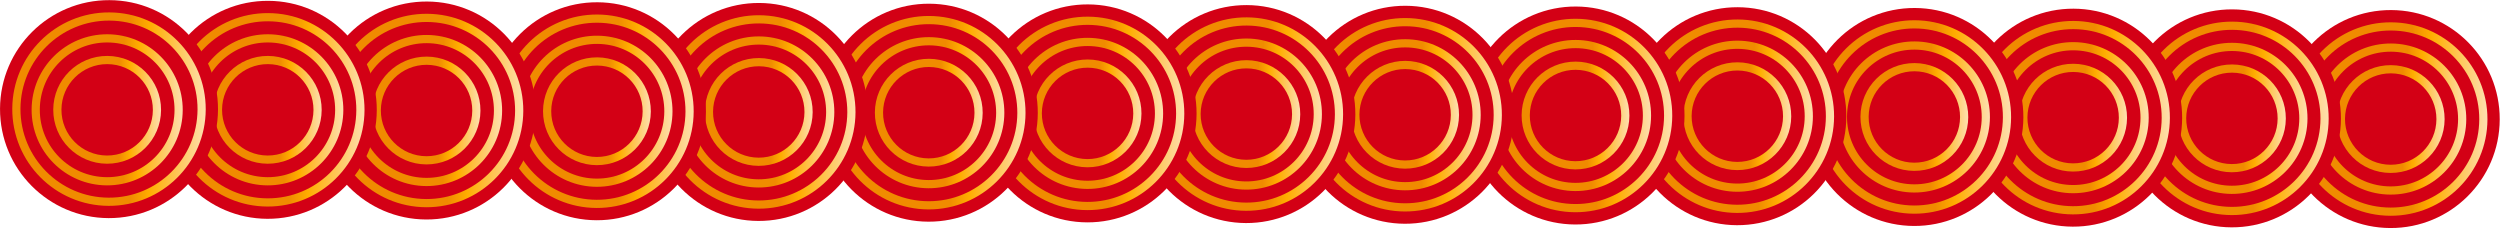 <?xml version="1.0" encoding="UTF-8" standalone="no"?>
<!DOCTYPE svg PUBLIC "-//W3C//DTD SVG 1.1//EN" "http://www.w3.org/Graphics/SVG/1.1/DTD/svg11.dtd">
<svg width="100%" height="100%" viewBox="0 0 3558 325" version="1.1" xmlns="http://www.w3.org/2000/svg" xmlns:xlink="http://www.w3.org/1999/xlink" xml:space="preserve" xmlns:serif="http://www.serif.com/" style="fill-rule:evenodd;clip-rule:evenodd;stroke-linecap:round;stroke-linejoin:round;stroke-miterlimit:10;">
    <g transform="matrix(1,0,0,1,-887.967,-4012.43)">
        <g transform="matrix(4.167,0,0,4.167,1174,1457)">
            <g transform="matrix(0.004,-1,-1,-0.004,748.202,616.69)">
                <path d="M-37.224,-37.06C-57.782,-37.06 -74.446,-20.395 -74.447,0.163C-74.448,20.721 -57.781,37.386 -37.224,37.386C-16.666,37.386 0,20.721 -0.001,0.164C0,-20.394 -16.665,-37.06 -37.224,-37.06" style="fill:rgb(211,0,21);fill-rule:nonzero;"/>
            </g>
            <g transform="matrix(0.004,-1,-1,-0.004,748.024,636.905)">
                <ellipse cx="-17.009" cy="0.074" rx="17.01" ry="17.01" style="fill:none;stroke:url(#_Linear1);stroke-width:2.8px;"/>
            </g>
            <g transform="matrix(0.004,-1,-1,-0.004,748.088,629.51)">
                <ellipse cx="-24.404" cy="0.106" rx="24.405" ry="24.405" style="fill:none;stroke:url(#_Linear2);stroke-width:2.8px;"/>
            </g>
            <g transform="matrix(0.004,-1,-1,-0.004,748.152,622.278)">
                <ellipse cx="-31.636" cy="0.138" rx="31.636" ry="31.636" style="fill:none;stroke:url(#_Linear3);stroke-width:2.8px;"/>
            </g>
            <g transform="matrix(0.004,-1,-1,-0.004,693.969,616.456)">
                <path d="M-37.223,-37.06C-57.781,-37.061 -74.445,-20.396 -74.446,0.162C-74.446,20.721 -57.78,37.385 -37.223,37.385C-16.664,37.386 0.001,20.72 0.001,0.163C0.001,-20.396 -16.664,-37.061 -37.223,-37.06" style="fill:rgb(211,0,21);fill-rule:nonzero;"/>
            </g>
            <g transform="matrix(0.004,-1,-1,-0.004,693.791,636.67)">
                <ellipse cx="-17.009" cy="0.073" rx="17.01" ry="17.01" style="fill:none;stroke:url(#_Linear4);stroke-width:2.8px;"/>
            </g>
            <g transform="matrix(0.004,-1,-1,-0.004,693.856,629.275)">
                <ellipse cx="-24.404" cy="0.106" rx="24.405" ry="24.405" style="fill:none;stroke:url(#_Linear5);stroke-width:2.8px;"/>
            </g>
            <g transform="matrix(0.004,-1,-1,-0.004,693.919,622.042)">
                <ellipse cx="-31.636" cy="0.137" rx="31.636" ry="31.636" style="fill:none;stroke:url(#_Linear6);stroke-width:2.8px;"/>
            </g>
            <g transform="matrix(0.004,-1,-1,-0.004,639.736,616.22)">
                <path d="M-37.223,-37.061C-57.782,-37.061 -74.446,-20.396 -74.446,0.162C-74.447,20.72 -57.781,37.385 -37.223,37.384C-16.664,37.385 0,20.72 0,0.163C0,-20.397 -16.665,-37.061 -37.223,-37.061" style="fill:rgb(211,0,21);fill-rule:nonzero;"/>
            </g>
            <g transform="matrix(0.004,-1,-1,-0.004,639.56,636.433)">
                <circle cx="-17.009" cy="0.074" r="17.01" style="fill:none;stroke:url(#_Linear7);stroke-width:2.8px;"/>
            </g>
            <g transform="matrix(0.004,-1,-1,-0.004,639.626,629.038)">
                <ellipse cx="-24.404" cy="0.107" rx="24.405" ry="24.405" style="fill:none;stroke:url(#_Linear8);stroke-width:2.8px;"/>
            </g>
            <g transform="matrix(0.004,-1,-1,-0.004,639.688,621.807)">
                <ellipse cx="-31.635" cy="0.138" rx="31.636" ry="31.636" style="fill:none;stroke:url(#_Linear9);stroke-width:2.8px;"/>
            </g>
            <g transform="matrix(0.004,-1,-1,-0.004,585.506,615.984)">
                <path d="M-37.223,-37.061C-57.782,-37.06 -74.446,-20.396 -74.447,0.162C-74.447,20.72 -57.782,37.385 -37.223,37.386C-16.665,37.385 0,20.721 0,0.163C0,-20.395 -16.664,-37.06 -37.223,-37.061" style="fill:rgb(211,0,21);fill-rule:nonzero;"/>
            </g>
            <g transform="matrix(0.004,-1,-1,-0.004,585.329,636.198)">
                <ellipse cx="-17.009" cy="0.074" rx="17.01" ry="17.01" style="fill:none;stroke:url(#_Linear10);stroke-width:2.8px;"/>
            </g>
            <g transform="matrix(0.004,-1,-1,-0.004,585.395,628.803)">
                <ellipse cx="-24.404" cy="0.107" rx="24.405" ry="24.405" style="fill:none;stroke:url(#_Linear11);stroke-width:2.8px;"/>
            </g>
            <g transform="matrix(0.004,-1,-1,-0.004,585.456,621.571)">
                <ellipse cx="-31.636" cy="0.138" rx="31.636" ry="31.636" style="fill:none;stroke:url(#_Linear12);stroke-width:2.8px;"/>
            </g>
            <g transform="matrix(0.004,-1,-1,-0.004,525.047,615.722)">
                <path d="M-37.223,-37.059C-57.781,-37.06 -74.445,-20.395 -74.446,0.163C-74.447,20.72 -57.78,37.386 -37.223,37.386C-16.665,37.386 0.001,20.721 0,0.164C0.001,-20.394 -16.664,-37.06 -37.223,-37.059" style="fill:rgb(211,0,21);fill-rule:nonzero;"/>
            </g>
            <g transform="matrix(0.004,-1,-1,-0.004,524.869,635.934)">
                <ellipse cx="-17.01" cy="0.074" rx="17.01" ry="17.01" style="fill:none;stroke:url(#_Linear13);stroke-width:2.8px;"/>
            </g>
            <g transform="matrix(0.004,-1,-1,-0.004,524.935,628.54)">
                <ellipse cx="-24.404" cy="0.107" rx="24.405" ry="24.405" style="fill:none;stroke:url(#_Linear14);stroke-width:2.8px;"/>
            </g>
            <g transform="matrix(0.004,-1,-1,-0.004,524.997,621.309)">
                <ellipse cx="-31.636" cy="0.138" rx="31.636" ry="31.636" style="fill:none;stroke:url(#_Linear15);stroke-width:2.8px;"/>
            </g>
            <g transform="matrix(0.004,-1,-1,-0.004,469.777,615.482)">
                <path d="M-37.223,-37.06C-57.781,-37.06 -74.445,-20.396 -74.446,0.163C-74.446,20.721 -57.781,37.385 -37.223,37.386C-16.664,37.385 0.001,20.722 0.001,0.163C0.001,-20.395 -16.663,-37.06 -37.223,-37.06" style="fill:rgb(211,0,21);fill-rule:nonzero;"/>
            </g>
            <g transform="matrix(0.004,-1,-1,-0.004,469.6,635.695)">
                <circle cx="-17.009" cy="0.074" r="17.009" style="fill:none;stroke:url(#_Linear16);stroke-width:2.8px;"/>
            </g>
            <g transform="matrix(0.004,-1,-1,-0.004,469.665,628.3)">
                <ellipse cx="-24.404" cy="0.107" rx="24.405" ry="24.405" style="fill:none;stroke:url(#_Linear17);stroke-width:2.8px;"/>
            </g>
            <g transform="matrix(0.004,-1,-1,-0.004,469.727,621.068)">
                <ellipse cx="-31.636" cy="0.138" rx="31.636" ry="31.636" style="fill:none;stroke:url(#_Linear18);stroke-width:2.8px;"/>
            </g>
            <g transform="matrix(0.004,-1,-1,-0.004,411.586,615.228)">
                <path d="M-37.223,-37.061C-57.782,-37.06 -74.446,-20.396 -74.447,0.162C-74.447,20.72 -57.782,37.385 -37.223,37.386C-16.665,37.385 0,20.721 0,0.163C0,-20.395 -16.664,-37.06 -37.223,-37.061" style="fill:rgb(211,0,21);fill-rule:nonzero;"/>
            </g>
            <g transform="matrix(0.004,-1,-1,-0.004,411.409,635.441)">
                <ellipse cx="-17.01" cy="0.074" rx="17.009" ry="17.01" style="fill:none;stroke:url(#_Linear19);stroke-width:2.8px;"/>
            </g>
            <g transform="matrix(0.004,-1,-1,-0.004,411.474,628.047)">
                <ellipse cx="-24.404" cy="0.107" rx="24.405" ry="24.405" style="fill:none;stroke:url(#_Linear20);stroke-width:2.8px;"/>
            </g>
            <g transform="matrix(0.004,-1,-1,-0.004,411.536,620.815)">
                <ellipse cx="-31.636" cy="0.138" rx="31.636" ry="31.636" style="fill:none;stroke:url(#_Linear21);stroke-width:2.8px;"/>
            </g>
            <g transform="matrix(0.004,-1,-1,-0.004,357.353,614.993)">
                <path d="M-37.223,-37.06C-57.782,-37.061 -74.445,-20.396 -74.446,0.162C-74.446,20.721 -57.78,37.385 -37.223,37.385C-16.664,37.386 0.001,20.72 0,0.162C0.001,-20.396 -16.664,-37.061 -37.223,-37.06" style="fill:rgb(211,0,21);fill-rule:nonzero;"/>
            </g>
            <g transform="matrix(0.004,-1,-1,-0.004,357.176,635.207)">
                <ellipse cx="-17.009" cy="0.073" rx="17.01" ry="17.01" style="fill:none;stroke:url(#_Linear22);stroke-width:2.8px;"/>
            </g>
            <g transform="matrix(0.004,-1,-1,-0.004,357.241,627.812)">
                <ellipse cx="-24.404" cy="0.106" rx="24.405" ry="24.405" style="fill:none;stroke:url(#_Linear23);stroke-width:2.8px;"/>
            </g>
            <g transform="matrix(0.004,-1,-1,-0.004,357.304,620.58)">
                <ellipse cx="-31.636" cy="0.137" rx="31.636" ry="31.636" style="fill:none;stroke:url(#_Linear24);stroke-width:2.8px;"/>
            </g>
            <g transform="matrix(0.004,-1,-1,-0.004,303.121,614.757)">
                <path d="M-37.223,-37.061C-57.782,-37.061 -74.446,-20.396 -74.447,0.162C-74.447,20.72 -57.781,37.385 -37.223,37.384C-16.665,37.385 0,20.72 0,0.163C0,-20.397 -16.665,-37.061 -37.223,-37.061" style="fill:rgb(211,0,21);fill-rule:nonzero;"/>
            </g>
            <g transform="matrix(0.004,-1,-1,-0.004,302.945,634.97)">
                <ellipse cx="-17.009" cy="0.074" rx="17.01" ry="17.01" style="fill:none;stroke:url(#_Linear25);stroke-width:2.8px;"/>
            </g>
            <g transform="matrix(0.004,-1,-1,-0.004,303.011,627.575)">
                <ellipse cx="-24.404" cy="0.107" rx="24.405" ry="24.405" style="fill:none;stroke:url(#_Linear26);stroke-width:2.8px;"/>
            </g>
            <g transform="matrix(0.004,-1,-1,-0.004,303.072,620.345)">
                <ellipse cx="-31.635" cy="0.138" rx="31.636" ry="31.636" style="fill:none;stroke:url(#_Linear27);stroke-width:2.8px;"/>
            </g>
            <g transform="matrix(0.004,-1,-1,-0.004,248.89,614.521)">
                <path d="M-37.223,-37.061C-57.781,-37.061 -74.446,-20.396 -74.446,0.162C-74.447,20.719 -57.781,37.385 -37.223,37.385C-16.665,37.385 0,20.72 0,0.163C0.001,-20.395 -16.665,-37.061 -37.223,-37.061" style="fill:rgb(211,0,21);fill-rule:nonzero;"/>
            </g>
            <g transform="matrix(0.004,-1,-1,-0.004,248.714,634.735)">
                <ellipse cx="-17.009" cy="0.074" rx="17.009" ry="17.01" style="fill:none;stroke:url(#_Linear28);stroke-width:2.8px;"/>
            </g>
            <g transform="matrix(0.004,-1,-1,-0.004,248.779,627.339)">
                <ellipse cx="-24.405" cy="0.106" rx="24.405" ry="24.405" style="fill:none;stroke:url(#_Linear29);stroke-width:2.8px;"/>
            </g>
            <g transform="matrix(0.004,-1,-1,-0.004,248.842,620.109)">
                <ellipse cx="-31.635" cy="0.138" rx="31.636" ry="31.636" style="fill:none;stroke:url(#_Linear30);stroke-width:2.8px;"/>
            </g>
            <g transform="matrix(0.004,-1,-1,-0.004,190.822,614.269)">
                <path d="M-37.223,-37.061C-57.783,-37.062 -74.446,-20.397 -74.447,0.161C-74.447,20.72 -57.781,37.385 -37.223,37.384C-16.665,37.385 0,20.719 -0.001,0.161C0,-20.398 -16.665,-37.061 -37.223,-37.061" style="fill:rgb(211,0,21);fill-rule:nonzero;"/>
            </g>
            <g transform="matrix(0.004,-1,-1,-0.004,190.645,634.483)">
                <ellipse cx="-17.009" cy="0.073" rx="17.01" ry="17.01" style="fill:none;stroke:url(#_Linear31);stroke-width:2.8px;"/>
            </g>
            <g transform="matrix(0.004,-1,-1,-0.004,190.711,627.088)">
                <ellipse cx="-24.404" cy="0.106" rx="24.405" ry="24.405" style="fill:none;stroke:url(#_Linear32);stroke-width:2.8px;"/>
            </g>
            <g transform="matrix(0.004,-1,-1,-0.004,190.773,619.856)">
                <circle cx="-31.636" cy="0.137" r="31.636" style="fill:none;stroke:url(#_Linear33);stroke-width:2.8px;"/>
            </g>
            <g transform="matrix(0.004,-1,-1,-0.004,135.553,614.028)">
                <path d="M-37.223,-37.061C-57.783,-37.062 -74.446,-20.396 -74.447,0.162C-74.447,20.721 -57.781,37.385 -37.223,37.385C-16.665,37.385 0,20.72 -0.001,0.162C0,-20.397 -16.665,-37.061 -37.223,-37.061" style="fill:rgb(211,0,21);fill-rule:nonzero;"/>
            </g>
            <g transform="matrix(0.004,-1,-1,-0.004,135.375,634.243)">
                <ellipse cx="-17.009" cy="0.073" rx="17.01" ry="17.01" style="fill:none;stroke:url(#_Linear34);stroke-width:2.8px;"/>
            </g>
            <g transform="matrix(0.004,-1,-1,-0.004,135.441,626.848)">
                <ellipse cx="-24.404" cy="0.106" rx="24.405" ry="24.405" style="fill:none;stroke:url(#_Linear35);stroke-width:2.8px;"/>
            </g>
            <g transform="matrix(0.004,-1,-1,-0.004,135.505,619.616)">
                <ellipse cx="-31.635" cy="0.139" rx="31.636" ry="31.636" style="fill:none;stroke:url(#_Linear36);stroke-width:2.8px;"/>
            </g>
            <g transform="matrix(0.004,-1,-1,-0.004,77.361,613.775)">
                <path d="M-37.223,-37.061C-57.783,-37.062 -74.446,-20.396 -74.447,0.162C-74.447,20.72 -57.781,37.385 -37.223,37.384C-16.665,37.385 0,20.72 -0.001,0.161C0,-20.397 -16.665,-37.061 -37.223,-37.061" style="fill:rgb(211,0,21);fill-rule:nonzero;"/>
            </g>
            <g transform="matrix(0.004,-1,-1,-0.004,77.186,633.99)">
                <ellipse cx="-17.009" cy="0.074" rx="17.01" ry="17.009" style="fill:none;stroke:url(#_Linear37);stroke-width:2.8px;"/>
            </g>
            <g transform="matrix(0.004,-1,-1,-0.004,77.25,626.595)">
                <ellipse cx="-24.404" cy="0.106" rx="24.405" ry="24.405" style="fill:none;stroke:url(#_Linear38);stroke-width:2.8px;"/>
            </g>
            <g transform="matrix(0.004,-1,-1,-0.004,77.313,619.363)">
                <ellipse cx="-31.636" cy="0.138" rx="31.636" ry="31.636" style="fill:none;stroke:url(#_Linear39);stroke-width:2.8px;"/>
            </g>
            <g transform="matrix(0.004,-1,-1,-0.004,23.129,613.54)">
                <path d="M-37.223,-37.061C-57.782,-37.062 -74.446,-20.397 -74.447,0.161C-74.447,20.72 -57.781,37.385 -37.223,37.384C-16.665,37.385 0,20.72 0,0.162C0,-20.397 -16.665,-37.061 -37.223,-37.061" style="fill:rgb(211,0,21);fill-rule:nonzero;"/>
            </g>
            <g transform="matrix(0.004,-1,-1,-0.004,22.954,633.754)">
                <ellipse cx="-17.009" cy="0.074" rx="17.01" ry="17.01" style="fill:none;stroke:url(#_Linear40);stroke-width:2.8px;"/>
            </g>
            <g transform="matrix(0.004,-1,-1,-0.004,23.019,626.359)">
                <ellipse cx="-24.404" cy="0.106" rx="24.405" ry="24.405" style="fill:none;stroke:url(#_Linear41);stroke-width:2.8px;"/>
            </g>
            <g transform="matrix(0.004,-1,-1,-0.004,23.081,619.127)">
                <circle cx="-31.636" cy="0.137" r="31.636" style="fill:none;stroke:url(#_Linear42);stroke-width:2.8px;"/>
            </g>
            <g transform="matrix(0.004,-1,-1,-0.004,-31.102,613.305)">
                <path d="M-37.223,-37.061C-57.782,-37.062 -74.446,-20.396 -74.446,0.162C-74.447,20.72 -57.781,37.385 -37.223,37.384C-16.664,37.385 0,20.72 0,0.162C0,-20.397 -16.665,-37.061 -37.223,-37.061" style="fill:rgb(211,0,21);fill-rule:nonzero;"/>
            </g>
            <g transform="matrix(0.004,-1,-1,-0.004,-31.15,618.892)">
                <ellipse cx="-31.636" cy="0.138" rx="31.636" ry="31.636" style="fill:none;stroke:url(#_Linear43);stroke-width:2.8px;"/>
            </g>
            <g transform="matrix(0.004,-1,-1,-0.004,-31.902,633.754)">
                <ellipse cx="-17.009" cy="0.074" rx="17.01" ry="17.01" style="fill:none;stroke:url(#_Linear44);stroke-width:2.8px;"/>
            </g>
            <g transform="matrix(0.004,-1,-1,-0.004,-31.837,626.359)">
                <ellipse cx="-24.404" cy="0.106" rx="24.405" ry="24.405" style="fill:none;stroke:url(#_Linear45);stroke-width:2.8px;"/>
            </g>
        </g>
    </g>
    <defs>
        <linearGradient id="_Linear1" x1="0" y1="0" x2="1" y2="0" gradientUnits="userSpaceOnUse" gradientTransform="matrix(0,-36.814,-36.814,-0,-17.009,18.481)"><stop offset="0" style="stop-color:rgb(240,139,0);stop-opacity:1"/><stop offset="0.61" style="stop-color:rgb(240,139,0);stop-opacity:1"/><stop offset="0.71" style="stop-color:rgb(255,173,0);stop-opacity:1"/><stop offset="1" style="stop-color:rgb(254,223,175);stop-opacity:1"/></linearGradient>
        <linearGradient id="_Linear2" x1="0" y1="0" x2="1" y2="0" gradientUnits="userSpaceOnUse" gradientTransform="matrix(-0,-51.605,-51.605,0,-24.404,25.908)"><stop offset="0" style="stop-color:rgb(240,139,0);stop-opacity:1"/><stop offset="0.61" style="stop-color:rgb(240,139,0);stop-opacity:1"/><stop offset="0.71" style="stop-color:rgb(255,173,0);stop-opacity:1"/><stop offset="1" style="stop-color:rgb(254,223,175);stop-opacity:1"/></linearGradient>
        <linearGradient id="_Linear3" x1="0" y1="0" x2="1" y2="0" gradientUnits="userSpaceOnUse" gradientTransform="matrix(6.15746e-05,-66.067,-66.067,-6.15746e-05,-31.636,33.172)"><stop offset="0" style="stop-color:rgb(240,139,0);stop-opacity:1"/><stop offset="0.61" style="stop-color:rgb(240,139,0);stop-opacity:1"/><stop offset="0.71" style="stop-color:rgb(255,173,0);stop-opacity:1"/><stop offset="1" style="stop-color:rgb(254,223,175);stop-opacity:1"/></linearGradient>
        <linearGradient id="_Linear4" x1="0" y1="0" x2="1" y2="0" gradientUnits="userSpaceOnUse" gradientTransform="matrix(-0.001,-36.814,-36.814,0.001,-17.008,18.48)"><stop offset="0" style="stop-color:rgb(240,139,0);stop-opacity:1"/><stop offset="0.61" style="stop-color:rgb(240,139,0);stop-opacity:1"/><stop offset="0.71" style="stop-color:rgb(255,173,0);stop-opacity:1"/><stop offset="1" style="stop-color:rgb(254,223,175);stop-opacity:1"/></linearGradient>
        <linearGradient id="_Linear5" x1="0" y1="0" x2="1" y2="0" gradientUnits="userSpaceOnUse" gradientTransform="matrix(-0,-51.605,-51.605,0,-24.404,25.907)"><stop offset="0" style="stop-color:rgb(240,139,0);stop-opacity:1"/><stop offset="0.61" style="stop-color:rgb(240,139,0);stop-opacity:1"/><stop offset="0.71" style="stop-color:rgb(255,173,0);stop-opacity:1"/><stop offset="1" style="stop-color:rgb(254,223,175);stop-opacity:1"/></linearGradient>
        <linearGradient id="_Linear6" x1="0" y1="0" x2="1" y2="0" gradientUnits="userSpaceOnUse" gradientTransform="matrix(-0.001,-66.067,-66.067,0.001,-31.635,33.171)"><stop offset="0" style="stop-color:rgb(240,139,0);stop-opacity:1"/><stop offset="0.61" style="stop-color:rgb(240,139,0);stop-opacity:1"/><stop offset="0.71" style="stop-color:rgb(255,173,0);stop-opacity:1"/><stop offset="1" style="stop-color:rgb(254,223,175);stop-opacity:1"/></linearGradient>
        <linearGradient id="_Linear7" x1="0" y1="0" x2="1" y2="0" gradientUnits="userSpaceOnUse" gradientTransform="matrix(-0.001,-36.814,-36.814,0.001,-17.009,18.481)"><stop offset="0" style="stop-color:rgb(240,139,0);stop-opacity:1"/><stop offset="0.61" style="stop-color:rgb(240,139,0);stop-opacity:1"/><stop offset="0.71" style="stop-color:rgb(255,173,0);stop-opacity:1"/><stop offset="1" style="stop-color:rgb(254,223,175);stop-opacity:1"/></linearGradient>
        <linearGradient id="_Linear8" x1="0" y1="0" x2="1" y2="0" gradientUnits="userSpaceOnUse" gradientTransform="matrix(-0,-51.605,-51.605,0,-24.404,25.909)"><stop offset="0" style="stop-color:rgb(240,139,0);stop-opacity:1"/><stop offset="0.61" style="stop-color:rgb(240,139,0);stop-opacity:1"/><stop offset="0.71" style="stop-color:rgb(255,173,0);stop-opacity:1"/><stop offset="1" style="stop-color:rgb(254,223,175);stop-opacity:1"/></linearGradient>
        <linearGradient id="_Linear9" x1="0" y1="0" x2="1" y2="0" gradientUnits="userSpaceOnUse" gradientTransform="matrix(6.15746e-05,-66.067,-66.067,-6.15746e-05,-31.636,33.171)"><stop offset="0" style="stop-color:rgb(240,139,0);stop-opacity:1"/><stop offset="0.61" style="stop-color:rgb(240,139,0);stop-opacity:1"/><stop offset="0.71" style="stop-color:rgb(255,173,0);stop-opacity:1"/><stop offset="1" style="stop-color:rgb(254,223,175);stop-opacity:1"/></linearGradient>
        <linearGradient id="_Linear10" x1="0" y1="0" x2="1" y2="0" gradientUnits="userSpaceOnUse" gradientTransform="matrix(0,-36.814,-36.814,-0,-17.009,18.481)"><stop offset="0" style="stop-color:rgb(240,139,0);stop-opacity:1"/><stop offset="0.61" style="stop-color:rgb(240,139,0);stop-opacity:1"/><stop offset="0.71" style="stop-color:rgb(255,173,0);stop-opacity:1"/><stop offset="1" style="stop-color:rgb(254,223,175);stop-opacity:1"/></linearGradient>
        <linearGradient id="_Linear11" x1="0" y1="0" x2="1" y2="0" gradientUnits="userSpaceOnUse" gradientTransform="matrix(0.001,-51.605,-51.605,-0.001,-24.404,25.91)"><stop offset="0" style="stop-color:rgb(240,139,0);stop-opacity:1"/><stop offset="0.61" style="stop-color:rgb(240,139,0);stop-opacity:1"/><stop offset="0.71" style="stop-color:rgb(255,173,0);stop-opacity:1"/><stop offset="1" style="stop-color:rgb(254,223,175);stop-opacity:1"/></linearGradient>
        <linearGradient id="_Linear12" x1="0" y1="0" x2="1" y2="0" gradientUnits="userSpaceOnUse" gradientTransform="matrix(6.15746e-05,-66.067,-66.067,-6.15746e-05,-31.636,33.171)"><stop offset="0" style="stop-color:rgb(240,139,0);stop-opacity:1"/><stop offset="0.61" style="stop-color:rgb(240,139,0);stop-opacity:1"/><stop offset="0.71" style="stop-color:rgb(255,173,0);stop-opacity:1"/><stop offset="1" style="stop-color:rgb(254,223,175);stop-opacity:1"/></linearGradient>
        <linearGradient id="_Linear13" x1="0" y1="0" x2="1" y2="0" gradientUnits="userSpaceOnUse" gradientTransform="matrix(0,-36.814,-36.814,-0,-17.01,18.481)"><stop offset="0" style="stop-color:rgb(240,139,0);stop-opacity:1"/><stop offset="0.61" style="stop-color:rgb(240,139,0);stop-opacity:1"/><stop offset="0.71" style="stop-color:rgb(255,173,0);stop-opacity:1"/><stop offset="1" style="stop-color:rgb(254,223,175);stop-opacity:1"/></linearGradient>
        <linearGradient id="_Linear14" x1="0" y1="0" x2="1" y2="0" gradientUnits="userSpaceOnUse" gradientTransform="matrix(0.001,-51.605,-51.605,-0.001,-24.404,25.909)"><stop offset="0" style="stop-color:rgb(240,139,0);stop-opacity:1"/><stop offset="0.61" style="stop-color:rgb(240,139,0);stop-opacity:1"/><stop offset="0.71" style="stop-color:rgb(255,173,0);stop-opacity:1"/><stop offset="1" style="stop-color:rgb(254,223,175);stop-opacity:1"/></linearGradient>
        <linearGradient id="_Linear15" x1="0" y1="0" x2="1" y2="0" gradientUnits="userSpaceOnUse" gradientTransform="matrix(6.15746e-05,-66.067,-66.067,-6.15746e-05,-31.636,33.171)"><stop offset="0" style="stop-color:rgb(240,139,0);stop-opacity:1"/><stop offset="0.61" style="stop-color:rgb(240,139,0);stop-opacity:1"/><stop offset="0.71" style="stop-color:rgb(255,173,0);stop-opacity:1"/><stop offset="1" style="stop-color:rgb(254,223,175);stop-opacity:1"/></linearGradient>
        <linearGradient id="_Linear16" x1="0" y1="0" x2="1" y2="0" gradientUnits="userSpaceOnUse" gradientTransform="matrix(0,-36.814,-36.814,-0,-17.009,18.481)"><stop offset="0" style="stop-color:rgb(240,139,0);stop-opacity:1"/><stop offset="0.61" style="stop-color:rgb(240,139,0);stop-opacity:1"/><stop offset="0.71" style="stop-color:rgb(255,173,0);stop-opacity:1"/><stop offset="1" style="stop-color:rgb(254,223,175);stop-opacity:1"/></linearGradient>
        <linearGradient id="_Linear17" x1="0" y1="0" x2="1" y2="0" gradientUnits="userSpaceOnUse" gradientTransform="matrix(0.001,-51.605,-51.605,-0.001,-24.404,25.909)"><stop offset="0" style="stop-color:rgb(240,139,0);stop-opacity:1"/><stop offset="0.61" style="stop-color:rgb(240,139,0);stop-opacity:1"/><stop offset="0.71" style="stop-color:rgb(255,173,0);stop-opacity:1"/><stop offset="1" style="stop-color:rgb(254,223,175);stop-opacity:1"/></linearGradient>
        <linearGradient id="_Linear18" x1="0" y1="0" x2="1" y2="0" gradientUnits="userSpaceOnUse" gradientTransform="matrix(6.15746e-05,-66.067,-66.067,-6.15746e-05,-31.636,33.171)"><stop offset="0" style="stop-color:rgb(240,139,0);stop-opacity:1"/><stop offset="0.61" style="stop-color:rgb(240,139,0);stop-opacity:1"/><stop offset="0.71" style="stop-color:rgb(255,173,0);stop-opacity:1"/><stop offset="1" style="stop-color:rgb(254,223,175);stop-opacity:1"/></linearGradient>
        <linearGradient id="_Linear19" x1="0" y1="0" x2="1" y2="0" gradientUnits="userSpaceOnUse" gradientTransform="matrix(0,-36.814,-36.814,-0,-17.01,18.481)"><stop offset="0" style="stop-color:rgb(240,139,0);stop-opacity:1"/><stop offset="0.61" style="stop-color:rgb(240,139,0);stop-opacity:1"/><stop offset="0.71" style="stop-color:rgb(255,173,0);stop-opacity:1"/><stop offset="1" style="stop-color:rgb(254,223,175);stop-opacity:1"/></linearGradient>
        <linearGradient id="_Linear20" x1="0" y1="0" x2="1" y2="0" gradientUnits="userSpaceOnUse" gradientTransform="matrix(0.001,-51.605,-51.605,-0.001,-24.405,25.909)"><stop offset="0" style="stop-color:rgb(240,139,0);stop-opacity:1"/><stop offset="0.61" style="stop-color:rgb(240,139,0);stop-opacity:1"/><stop offset="0.71" style="stop-color:rgb(255,173,0);stop-opacity:1"/><stop offset="1" style="stop-color:rgb(254,223,175);stop-opacity:1"/></linearGradient>
        <linearGradient id="_Linear21" x1="0" y1="0" x2="1" y2="0" gradientUnits="userSpaceOnUse" gradientTransform="matrix(6.15746e-05,-66.067,-66.067,-6.15746e-05,-31.636,33.171)"><stop offset="0" style="stop-color:rgb(240,139,0);stop-opacity:1"/><stop offset="0.61" style="stop-color:rgb(240,139,0);stop-opacity:1"/><stop offset="0.71" style="stop-color:rgb(255,173,0);stop-opacity:1"/><stop offset="1" style="stop-color:rgb(254,223,175);stop-opacity:1"/></linearGradient>
        <linearGradient id="_Linear22" x1="0" y1="0" x2="1" y2="0" gradientUnits="userSpaceOnUse" gradientTransform="matrix(-0.001,-36.814,-36.814,0.001,-17.008,18.479)"><stop offset="0" style="stop-color:rgb(240,139,0);stop-opacity:1"/><stop offset="0.61" style="stop-color:rgb(240,139,0);stop-opacity:1"/><stop offset="0.71" style="stop-color:rgb(255,173,0);stop-opacity:1"/><stop offset="1" style="stop-color:rgb(254,223,175);stop-opacity:1"/></linearGradient>
        <linearGradient id="_Linear23" x1="0" y1="0" x2="1" y2="0" gradientUnits="userSpaceOnUse" gradientTransform="matrix(-0,-51.605,-51.605,0,-24.404,25.908)"><stop offset="0" style="stop-color:rgb(240,139,0);stop-opacity:1"/><stop offset="0.61" style="stop-color:rgb(240,139,0);stop-opacity:1"/><stop offset="0.71" style="stop-color:rgb(255,173,0);stop-opacity:1"/><stop offset="1" style="stop-color:rgb(254,223,175);stop-opacity:1"/></linearGradient>
        <linearGradient id="_Linear24" x1="0" y1="0" x2="1" y2="0" gradientUnits="userSpaceOnUse" gradientTransform="matrix(-0.001,-66.067,-66.067,0.001,-31.636,33.171)"><stop offset="0" style="stop-color:rgb(240,139,0);stop-opacity:1"/><stop offset="0.61" style="stop-color:rgb(240,139,0);stop-opacity:1"/><stop offset="0.71" style="stop-color:rgb(255,173,0);stop-opacity:1"/><stop offset="1" style="stop-color:rgb(254,223,175);stop-opacity:1"/></linearGradient>
        <linearGradient id="_Linear25" x1="0" y1="0" x2="1" y2="0" gradientUnits="userSpaceOnUse" gradientTransform="matrix(-0.001,-36.814,-36.814,0.001,-17.009,18.481)"><stop offset="0" style="stop-color:rgb(240,139,0);stop-opacity:1"/><stop offset="0.61" style="stop-color:rgb(240,139,0);stop-opacity:1"/><stop offset="0.71" style="stop-color:rgb(255,173,0);stop-opacity:1"/><stop offset="1" style="stop-color:rgb(254,223,175);stop-opacity:1"/></linearGradient>
        <linearGradient id="_Linear26" x1="0" y1="0" x2="1" y2="0" gradientUnits="userSpaceOnUse" gradientTransform="matrix(-0,-51.605,-51.605,0,-24.404,25.909)"><stop offset="0" style="stop-color:rgb(240,139,0);stop-opacity:1"/><stop offset="0.61" style="stop-color:rgb(240,139,0);stop-opacity:1"/><stop offset="0.71" style="stop-color:rgb(255,173,0);stop-opacity:1"/><stop offset="1" style="stop-color:rgb(254,223,175);stop-opacity:1"/></linearGradient>
        <linearGradient id="_Linear27" x1="0" y1="0" x2="1" y2="0" gradientUnits="userSpaceOnUse" gradientTransform="matrix(-0.001,-66.067,-66.067,0.001,-31.635,33.17)"><stop offset="0" style="stop-color:rgb(240,139,0);stop-opacity:1"/><stop offset="0.61" style="stop-color:rgb(240,139,0);stop-opacity:1"/><stop offset="0.71" style="stop-color:rgb(255,173,0);stop-opacity:1"/><stop offset="1" style="stop-color:rgb(254,223,175);stop-opacity:1"/></linearGradient>
        <linearGradient id="_Linear28" x1="0" y1="0" x2="1" y2="0" gradientUnits="userSpaceOnUse" gradientTransform="matrix(0,-36.814,-36.814,-0,-17.009,18.481)"><stop offset="0" style="stop-color:rgb(240,139,0);stop-opacity:1"/><stop offset="0.61" style="stop-color:rgb(240,139,0);stop-opacity:1"/><stop offset="0.71" style="stop-color:rgb(255,173,0);stop-opacity:1"/><stop offset="1" style="stop-color:rgb(254,223,175);stop-opacity:1"/></linearGradient>
        <linearGradient id="_Linear29" x1="0" y1="0" x2="1" y2="0" gradientUnits="userSpaceOnUse" gradientTransform="matrix(0.001,-51.605,-51.605,-0.001,-24.405,25.909)"><stop offset="0" style="stop-color:rgb(240,139,0);stop-opacity:1"/><stop offset="0.61" style="stop-color:rgb(240,139,0);stop-opacity:1"/><stop offset="0.71" style="stop-color:rgb(255,173,0);stop-opacity:1"/><stop offset="1" style="stop-color:rgb(254,223,175);stop-opacity:1"/></linearGradient>
        <linearGradient id="_Linear30" x1="0" y1="0" x2="1" y2="0" gradientUnits="userSpaceOnUse" gradientTransform="matrix(6.15746e-05,-66.067,-66.067,-6.15746e-05,-31.635,33.172)"><stop offset="0" style="stop-color:rgb(240,139,0);stop-opacity:1"/><stop offset="0.61" style="stop-color:rgb(240,139,0);stop-opacity:1"/><stop offset="0.71" style="stop-color:rgb(255,173,0);stop-opacity:1"/><stop offset="1" style="stop-color:rgb(254,223,175);stop-opacity:1"/></linearGradient>
        <linearGradient id="_Linear31" x1="0" y1="0" x2="1" y2="0" gradientUnits="userSpaceOnUse" gradientTransform="matrix(-0.001,-36.814,-36.814,0.001,-17.008,18.48)"><stop offset="0" style="stop-color:rgb(240,139,0);stop-opacity:1"/><stop offset="0.61" style="stop-color:rgb(240,139,0);stop-opacity:1"/><stop offset="0.71" style="stop-color:rgb(255,173,0);stop-opacity:1"/><stop offset="1" style="stop-color:rgb(254,223,175);stop-opacity:1"/></linearGradient>
        <linearGradient id="_Linear32" x1="0" y1="0" x2="1" y2="0" gradientUnits="userSpaceOnUse" gradientTransform="matrix(-0,-51.605,-51.605,0,-24.404,25.908)"><stop offset="0" style="stop-color:rgb(240,139,0);stop-opacity:1"/><stop offset="0.61" style="stop-color:rgb(240,139,0);stop-opacity:1"/><stop offset="0.71" style="stop-color:rgb(255,173,0);stop-opacity:1"/><stop offset="1" style="stop-color:rgb(254,223,175);stop-opacity:1"/></linearGradient>
        <linearGradient id="_Linear33" x1="0" y1="0" x2="1" y2="0" gradientUnits="userSpaceOnUse" gradientTransform="matrix(-0.001,-66.067,-66.067,0.001,-31.636,33.171)"><stop offset="0" style="stop-color:rgb(240,139,0);stop-opacity:1"/><stop offset="0.61" style="stop-color:rgb(240,139,0);stop-opacity:1"/><stop offset="0.71" style="stop-color:rgb(255,173,0);stop-opacity:1"/><stop offset="1" style="stop-color:rgb(254,223,175);stop-opacity:1"/></linearGradient>
        <linearGradient id="_Linear34" x1="0" y1="0" x2="1" y2="0" gradientUnits="userSpaceOnUse" gradientTransform="matrix(-0.001,-36.814,-36.814,0.001,-17.008,18.48)"><stop offset="0" style="stop-color:rgb(240,139,0);stop-opacity:1"/><stop offset="0.61" style="stop-color:rgb(240,139,0);stop-opacity:1"/><stop offset="0.71" style="stop-color:rgb(255,173,0);stop-opacity:1"/><stop offset="1" style="stop-color:rgb(254,223,175);stop-opacity:1"/></linearGradient>
        <linearGradient id="_Linear35" x1="0" y1="0" x2="1" y2="0" gradientUnits="userSpaceOnUse" gradientTransform="matrix(-0,-51.605,-51.605,0,-24.404,25.908)"><stop offset="0" style="stop-color:rgb(240,139,0);stop-opacity:1"/><stop offset="0.61" style="stop-color:rgb(240,139,0);stop-opacity:1"/><stop offset="0.71" style="stop-color:rgb(255,173,0);stop-opacity:1"/><stop offset="1" style="stop-color:rgb(254,223,175);stop-opacity:1"/></linearGradient>
        <linearGradient id="_Linear36" x1="0" y1="0" x2="1" y2="0" gradientUnits="userSpaceOnUse" gradientTransform="matrix(6.15746e-05,-66.067,-66.067,-6.15746e-05,-31.636,33.172)"><stop offset="0" style="stop-color:rgb(240,139,0);stop-opacity:1"/><stop offset="0.61" style="stop-color:rgb(240,139,0);stop-opacity:1"/><stop offset="0.71" style="stop-color:rgb(255,173,0);stop-opacity:1"/><stop offset="1" style="stop-color:rgb(254,223,175);stop-opacity:1"/></linearGradient>
        <linearGradient id="_Linear37" x1="0" y1="0" x2="1" y2="0" gradientUnits="userSpaceOnUse" gradientTransform="matrix(0,-36.814,-36.814,-0,-17.009,18.481)"><stop offset="0" style="stop-color:rgb(240,139,0);stop-opacity:1"/><stop offset="0.61" style="stop-color:rgb(240,139,0);stop-opacity:1"/><stop offset="0.71" style="stop-color:rgb(255,173,0);stop-opacity:1"/><stop offset="1" style="stop-color:rgb(254,223,175);stop-opacity:1"/></linearGradient>
        <linearGradient id="_Linear38" x1="0" y1="0" x2="1" y2="0" gradientUnits="userSpaceOnUse" gradientTransform="matrix(-0,-51.605,-51.605,0,-24.404,25.908)"><stop offset="0" style="stop-color:rgb(240,139,0);stop-opacity:1"/><stop offset="0.61" style="stop-color:rgb(240,139,0);stop-opacity:1"/><stop offset="0.71" style="stop-color:rgb(255,173,0);stop-opacity:1"/><stop offset="1" style="stop-color:rgb(254,223,175);stop-opacity:1"/></linearGradient>
        <linearGradient id="_Linear39" x1="0" y1="0" x2="1" y2="0" gradientUnits="userSpaceOnUse" gradientTransform="matrix(6.15746e-05,-66.067,-66.067,-6.15746e-05,-31.636,33.171)"><stop offset="0" style="stop-color:rgb(240,139,0);stop-opacity:1"/><stop offset="0.61" style="stop-color:rgb(240,139,0);stop-opacity:1"/><stop offset="0.71" style="stop-color:rgb(255,173,0);stop-opacity:1"/><stop offset="1" style="stop-color:rgb(254,223,175);stop-opacity:1"/></linearGradient>
        <linearGradient id="_Linear40" x1="0" y1="0" x2="1" y2="0" gradientUnits="userSpaceOnUse" gradientTransform="matrix(-0.001,-36.814,-36.814,0.001,-17.009,18.481)"><stop offset="0" style="stop-color:rgb(240,139,0);stop-opacity:1"/><stop offset="0.61" style="stop-color:rgb(240,139,0);stop-opacity:1"/><stop offset="0.71" style="stop-color:rgb(255,173,0);stop-opacity:1"/><stop offset="1" style="stop-color:rgb(254,223,175);stop-opacity:1"/></linearGradient>
        <linearGradient id="_Linear41" x1="0" y1="0" x2="1" y2="0" gradientUnits="userSpaceOnUse" gradientTransform="matrix(-0,-51.605,-51.605,0,-24.404,25.909)"><stop offset="0" style="stop-color:rgb(240,139,0);stop-opacity:1"/><stop offset="0.61" style="stop-color:rgb(240,139,0);stop-opacity:1"/><stop offset="0.71" style="stop-color:rgb(255,173,0);stop-opacity:1"/><stop offset="1" style="stop-color:rgb(254,223,175);stop-opacity:1"/></linearGradient>
        <linearGradient id="_Linear42" x1="0" y1="0" x2="1" y2="0" gradientUnits="userSpaceOnUse" gradientTransform="matrix(-0.001,-66.067,-66.067,0.001,-31.635,33.171)"><stop offset="0" style="stop-color:rgb(240,139,0);stop-opacity:1"/><stop offset="0.61" style="stop-color:rgb(240,139,0);stop-opacity:1"/><stop offset="0.71" style="stop-color:rgb(255,173,0);stop-opacity:1"/><stop offset="1" style="stop-color:rgb(254,223,175);stop-opacity:1"/></linearGradient>
        <linearGradient id="_Linear43" x1="0" y1="0" x2="1" y2="0" gradientUnits="userSpaceOnUse" gradientTransform="matrix(6.15746e-05,-66.067,-66.067,-6.15746e-05,-31.636,33.171)"><stop offset="0" style="stop-color:rgb(240,139,0);stop-opacity:1"/><stop offset="0.61" style="stop-color:rgb(240,139,0);stop-opacity:1"/><stop offset="0.71" style="stop-color:rgb(255,173,0);stop-opacity:1"/><stop offset="1" style="stop-color:rgb(254,223,175);stop-opacity:1"/></linearGradient>
        <linearGradient id="_Linear44" x1="0" y1="0" x2="1" y2="0" gradientUnits="userSpaceOnUse" gradientTransform="matrix(-0.001,-36.814,-36.814,0.001,-17.009,18.481)"><stop offset="0" style="stop-color:rgb(240,139,0);stop-opacity:1"/><stop offset="0.61" style="stop-color:rgb(240,139,0);stop-opacity:1"/><stop offset="0.71" style="stop-color:rgb(255,173,0);stop-opacity:1"/><stop offset="1" style="stop-color:rgb(254,223,175);stop-opacity:1"/></linearGradient>
        <linearGradient id="_Linear45" x1="0" y1="0" x2="1" y2="0" gradientUnits="userSpaceOnUse" gradientTransform="matrix(-0,-51.605,-51.605,0,-24.404,25.909)"><stop offset="0" style="stop-color:rgb(240,139,0);stop-opacity:1"/><stop offset="0.61" style="stop-color:rgb(240,139,0);stop-opacity:1"/><stop offset="0.71" style="stop-color:rgb(255,173,0);stop-opacity:1"/><stop offset="1" style="stop-color:rgb(254,223,175);stop-opacity:1"/></linearGradient>
    </defs>
</svg>
